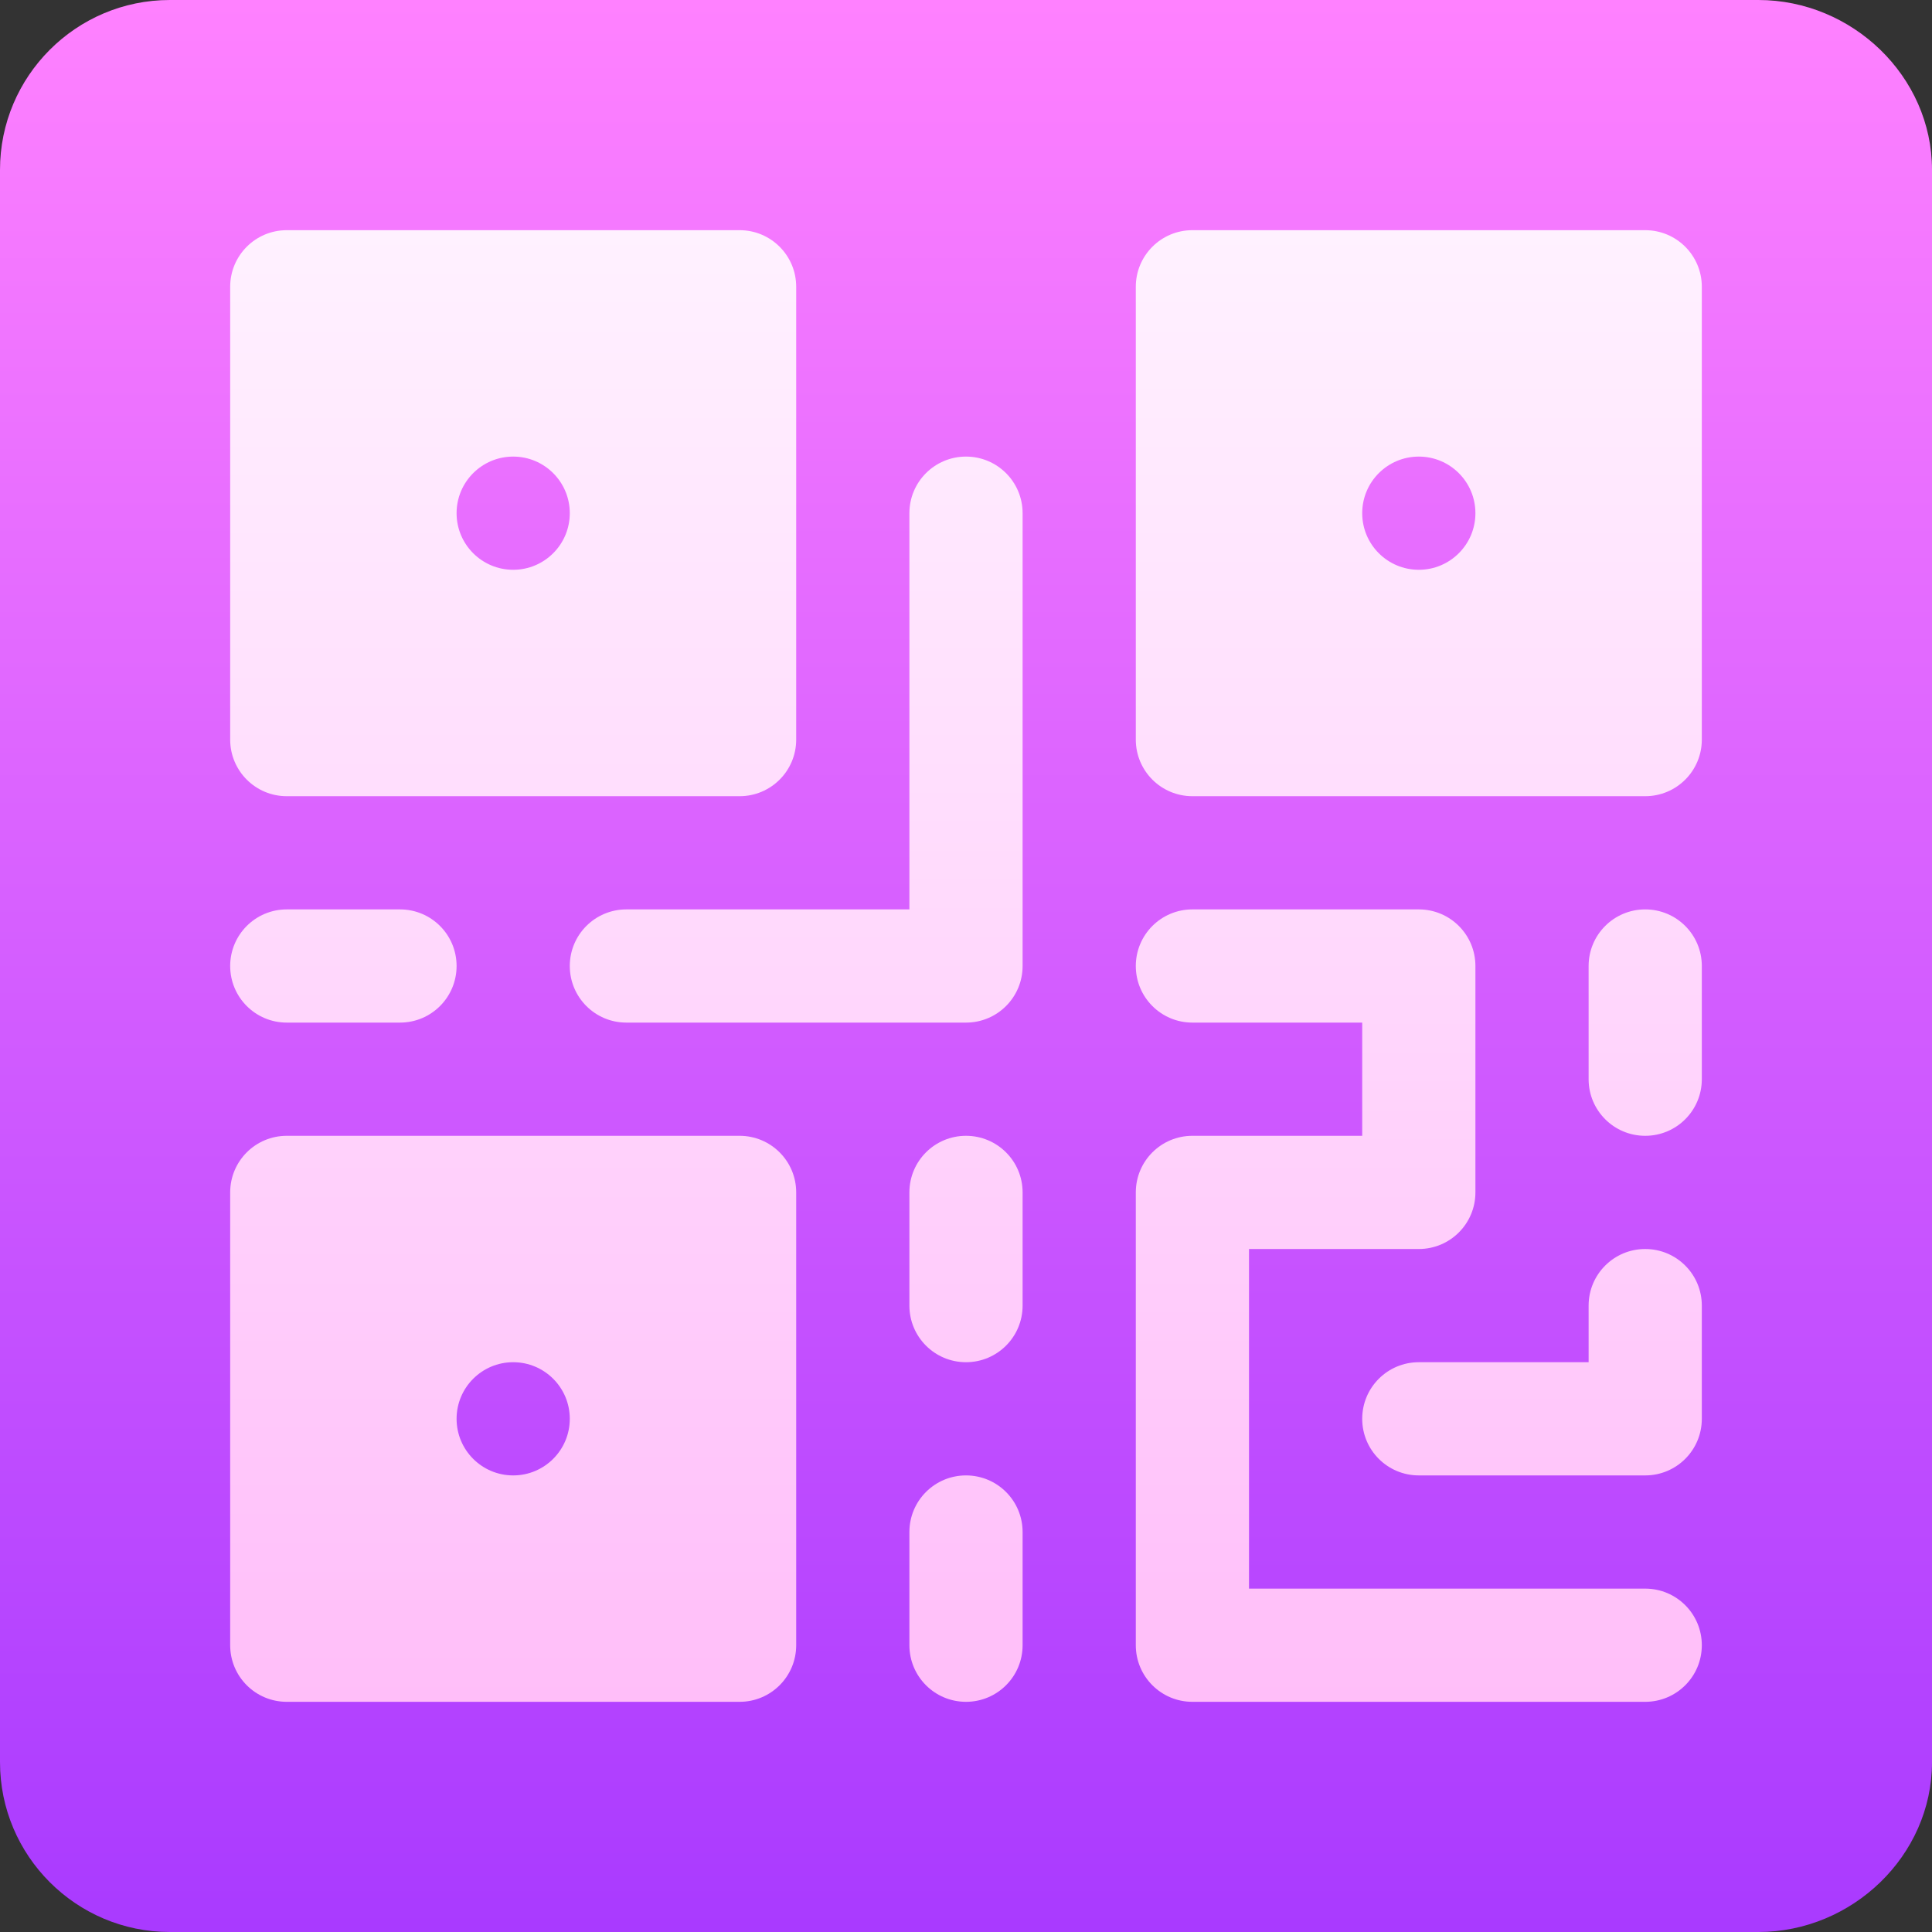 <svg id="Capa_1" enable-background="new 0 0 512 512" height="512" viewBox="0 0 512 512" width="512" xmlns="http://www.w3.org/2000/svg" xmlns:xlink="http://www.w3.org/1999/xlink"><rect x="0" y="0" width="512" height="512" fill="#333333" stroke="none"/><linearGradient id="SVGID_1_" gradientUnits="userSpaceOnUse" x1="256" x2="256" y1="512" y2="0"><stop offset="0" stop-color="#a93aff"/><stop offset="1" stop-color="#ff81ff"/></linearGradient><linearGradient id="SVGID_2_" gradientUnits="userSpaceOnUse" x1="256" x2="256" y1="451" y2="61"><stop offset="0" stop-color="#ffbef9"/><stop offset="1" stop-color="#fff1ff"/></linearGradient><g><g><g><path d="m466 0h-421c-24.814 0-45 20.186-45 45v422c0 24.814 20.186 45 45 45h421c24.814 0 46-20.186 46-45v-422c0-24.814-21.186-45-46-45z" fill="url(#SVGID_1_)"/></g></g><g><g><path d="m76 271h30c8.291 0 15-6.709 15-15s-6.709-15-15-15h-30c-8.291 0-15 6.709-15 15s6.709 15 15 15zm180-150c-8.291 0-15 6.709-15 15v105h-75c-8.291 0-15 6.709-15 15s6.709 15 15 15h90c8.291 0 15-6.709 15-15v-120c0-8.291-6.709-15-15-15zm0 180c-8.291 0-15 6.709-15 15v30c0 8.291 6.709 15 15 15s15-6.709 15-15v-30c0-8.291-6.709-15-15-15zm0 90c-8.291 0-15 6.709-15 15v30c0 8.291 6.709 15 15 15s15-6.709 15-15v-30c0-8.291-6.709-15-15-15zm180 30h-105v-90h45c8.291 0 15-6.709 15-15v-60c0-8.291-6.709-15-15-15h-60c-8.291 0-15 6.709-15 15s6.709 15 15 15h45v30h-45c-8.291 0-15 6.709-15 15v120c0 8.291 6.709 15 15 15h120c8.291 0 15-6.709 15-15s-6.709-15-15-15zm0-90c-8.291 0-15 6.709-15 15v15h-45c-8.291 0-15 6.709-15 15s6.709 15 15 15h60c8.291 0 15-6.709 15-15v-30c0-8.291-6.709-15-15-15zm0-90c-8.291 0-15 6.709-15 15v30c0 8.291 6.709 15 15 15s15-6.709 15-15v-30c0-8.291-6.709-15-15-15zm-240 60h-120c-8.291 0-15 6.709-15 15v120c0 8.291 6.709 15 15 15h120c8.291 0 15-6.709 15-15v-120c0-8.291-6.709-15-15-15zm-60 90c-8.284 0-15-6.716-15-15 0-8.286 6.716-15 15-15s15 6.714 15 15c0 8.284-6.716 15-15 15zm-60-180h120c8.291 0 15-6.709 15-15v-120c0-8.291-6.709-15-15-15h-120c-8.291 0-15 6.709-15 15v120c0 8.291 6.709 15 15 15zm60-90c8.284 0 15 6.714 15 15 0 8.284-6.716 15-15 15s-15-6.716-15-15c0-8.286 6.716-15 15-15zm300-60h-120c-8.291 0-15 6.709-15 15v120c0 8.291 6.709 15 15 15h120c8.291 0 15-6.709 15-15v-120c0-8.291-6.709-15-15-15zm-60 90c-8.284 0-15-6.716-15-15 0-8.286 6.716-15 15-15s15 6.714 15 15c0 8.284-6.716 15-15 15z" fill="url(#SVGID_2_)"/></g></g></g></svg>